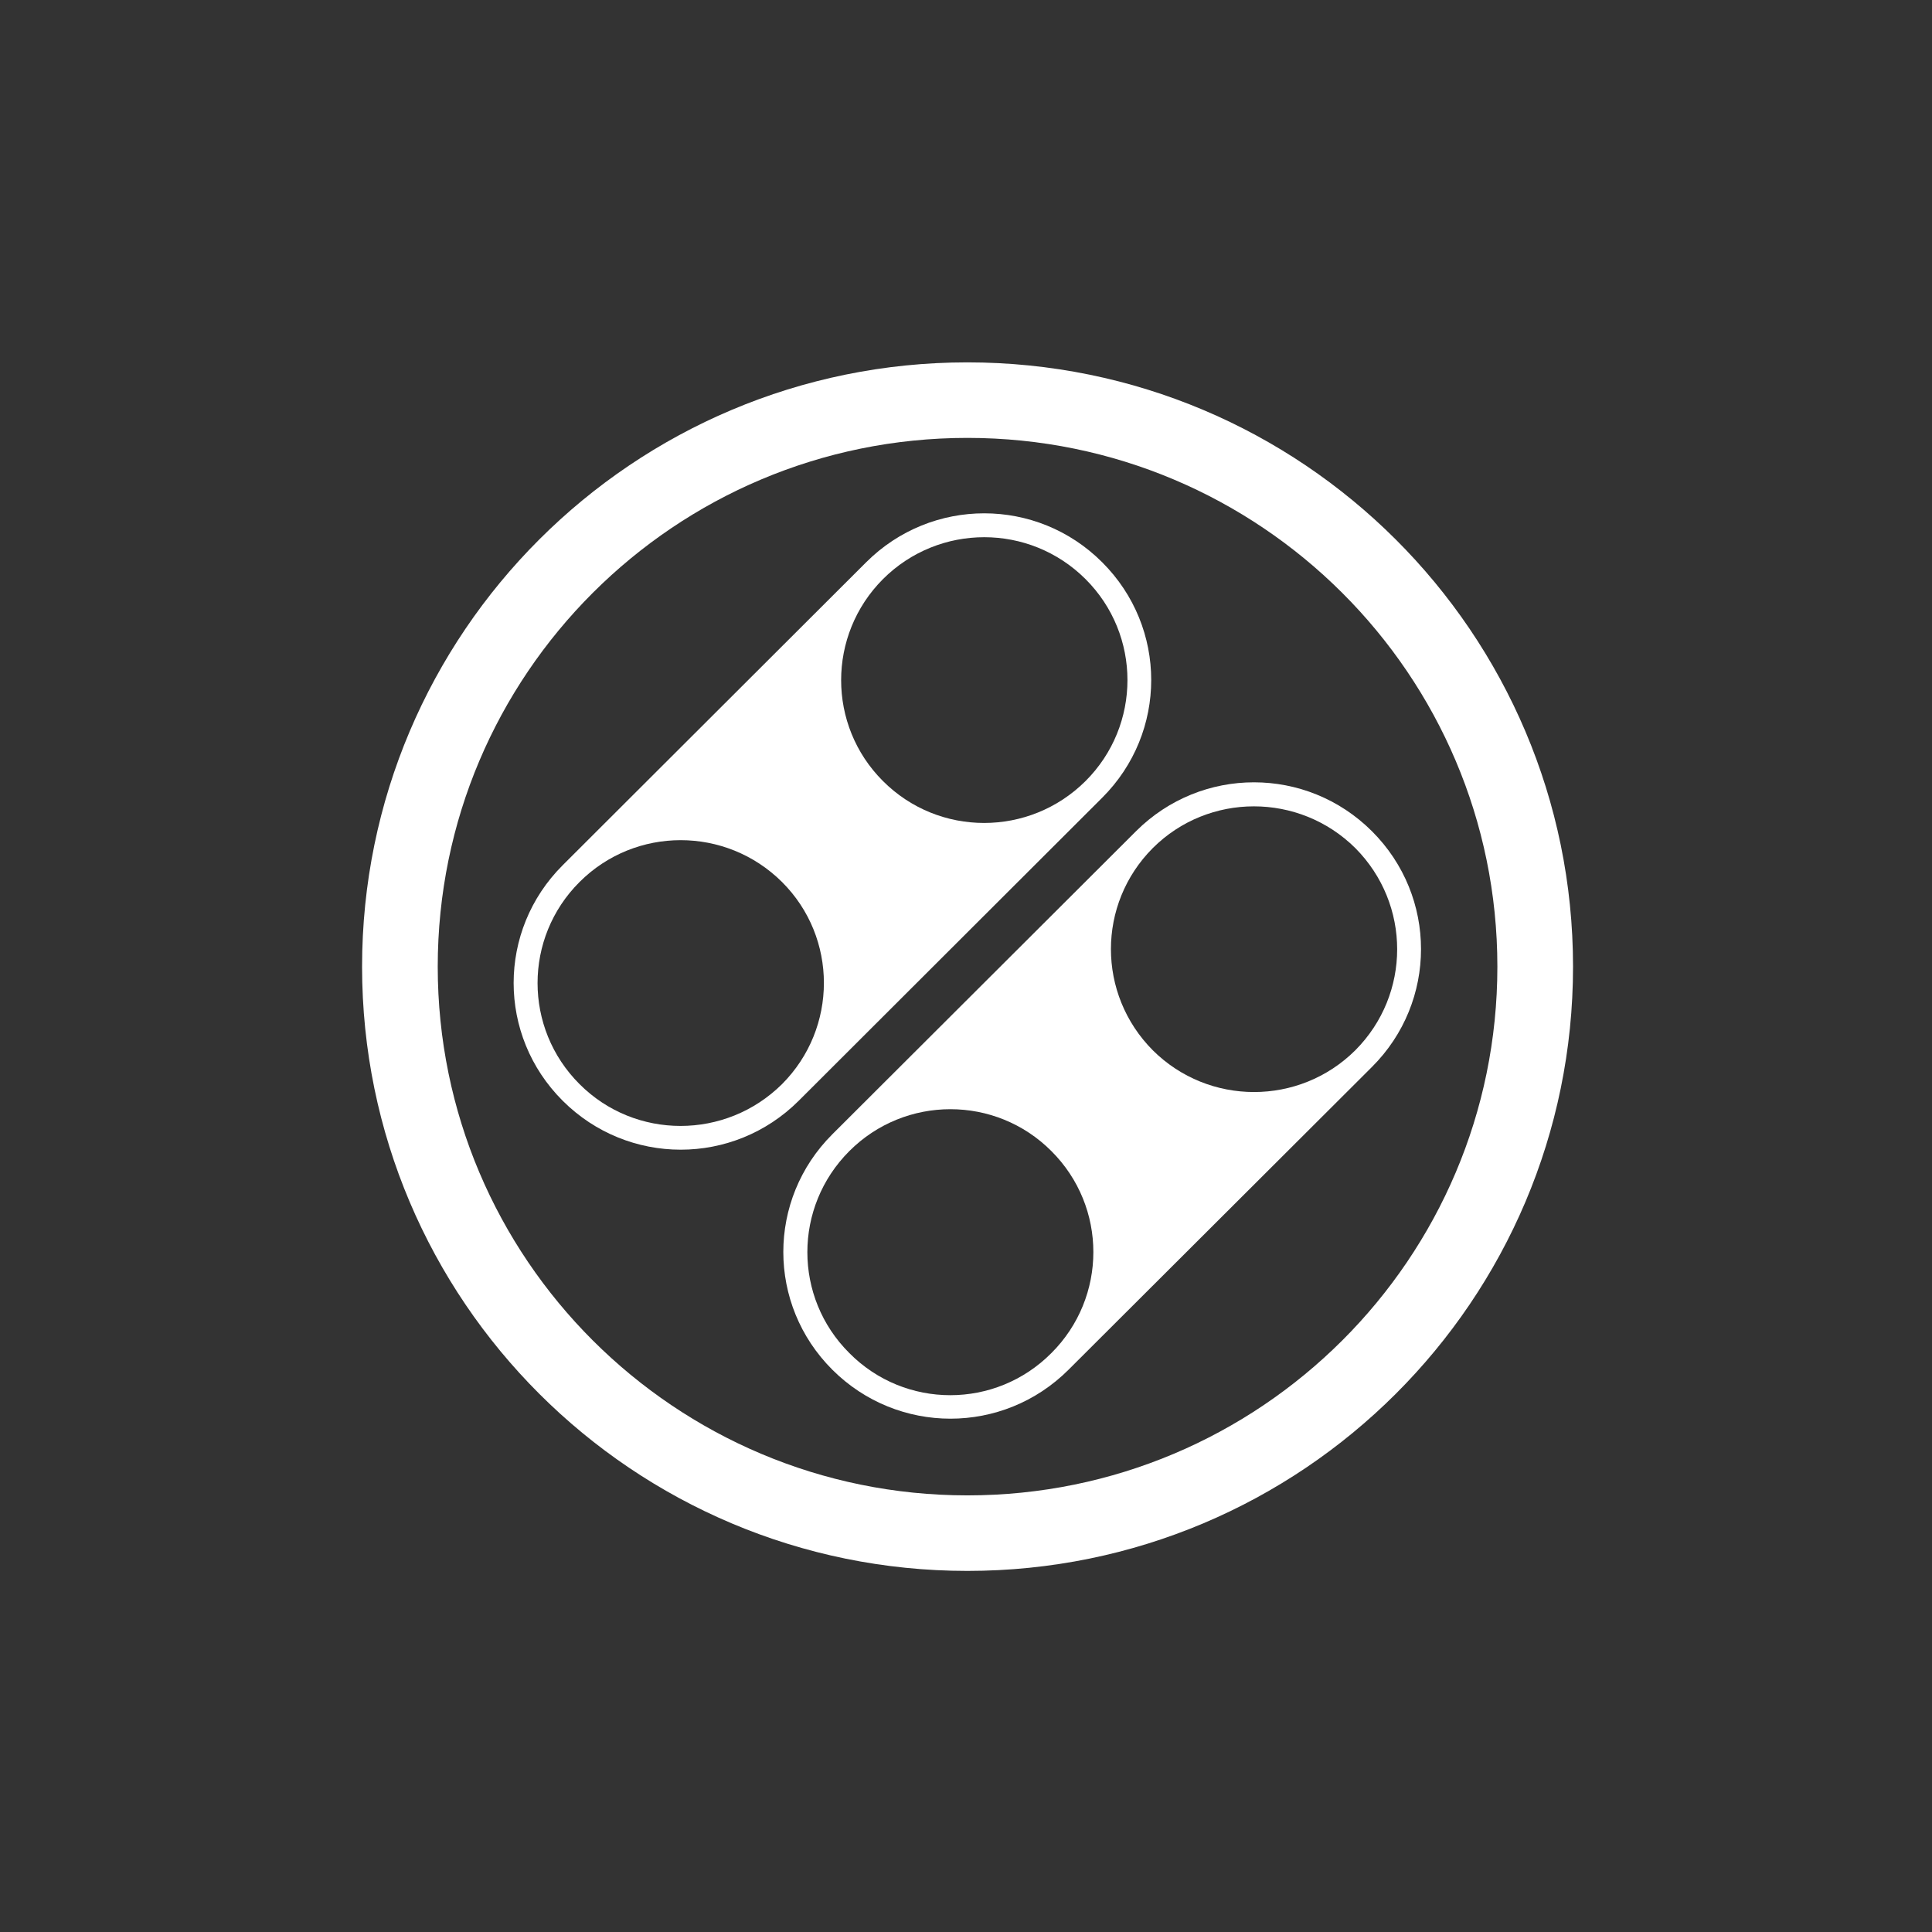 <!-- color: #aaaaaa -->
<svg xmlns="http://www.w3.org/2000/svg" xmlns:xlink="http://www.w3.org/1999/xlink" width="48px" height="48px" viewBox="0 0 48 48" version="1.1">
<rect x="0" y="0" width="48" height="48" fill="#333333" stroke="none"/>
<g id="surface1">
<path style=" stroke:none;fill-rule:nonzero;fill:rgb(100%,100%,100%);fill-opacity:1;" d="M 13.98 21.496 C 12.355 23.117 12.355 25.727 13.98 27.348 C 15.605 28.969 18.219 28.969 19.844 27.348 L 27.383 19.82 C 29.008 18.199 29.008 15.59 27.383 13.969 C 25.762 12.348 23.145 12.348 21.52 13.969 M 14.398 21.914 C 15.785 20.527 18.035 20.527 19.43 21.914 C 20.816 23.297 20.816 25.543 19.43 26.934 C 18.031 28.32 15.781 28.32 14.398 26.934 C 13.008 25.547 13.008 23.301 14.398 21.914 M 21.938 14.387 C 23.328 13 25.578 13 26.969 14.387 C 28.359 15.773 28.359 18.02 26.969 19.406 C 25.574 20.793 23.324 20.793 21.938 19.406 C 20.551 18.023 20.551 15.777 21.938 14.387 M 21.938 14.387 "/>
<path style=" stroke:none;fill-rule:nonzero;fill:rgb(100%,100%,100%);fill-opacity:1;" d="M 20.68 28.18 C 19.055 29.801 19.055 32.41 20.68 34.031 C 22.305 35.652 24.922 35.652 26.547 34.031 L 34.086 26.508 C 35.711 24.887 35.711 22.273 34.086 20.652 C 32.461 19.031 29.848 19.031 28.223 20.652 M 21.102 28.598 C 22.488 27.211 24.738 27.211 26.121 28.598 C 27.512 29.984 27.512 32.23 26.121 33.617 C 24.734 35.012 22.484 35.012 21.102 33.617 C 19.711 32.234 19.711 29.988 21.102 28.598 M 28.641 21.07 C 30.027 19.688 32.277 19.688 33.672 21.07 C 35.059 22.465 35.059 24.703 33.672 26.094 C 32.281 27.477 30.031 27.477 28.641 26.094 C 27.254 24.699 27.254 22.461 28.641 21.07 M 28.641 21.07 "/>
<path style="fill:none;stroke-width:3.333;stroke-linecap:butt;stroke-linejoin:miter;stroke:rgb(100%,100%,100%);stroke-opacity:1;stroke-miterlimit:4;" d="M 55.003 33.002 C 55.003 46.807 43.81 58.001 29.99 58.001 C 16.185 58.001 4.992 46.807 4.992 33.002 C 4.992 19.196 16.185 8.002 29.99 8.002 C 43.803 8.002 55.003 19.196 55.003 33.002 M 55.003 33.002 " transform="matrix(0.564,0,0,0.563,7.12,5.436)"/>
</g>
</svg>
